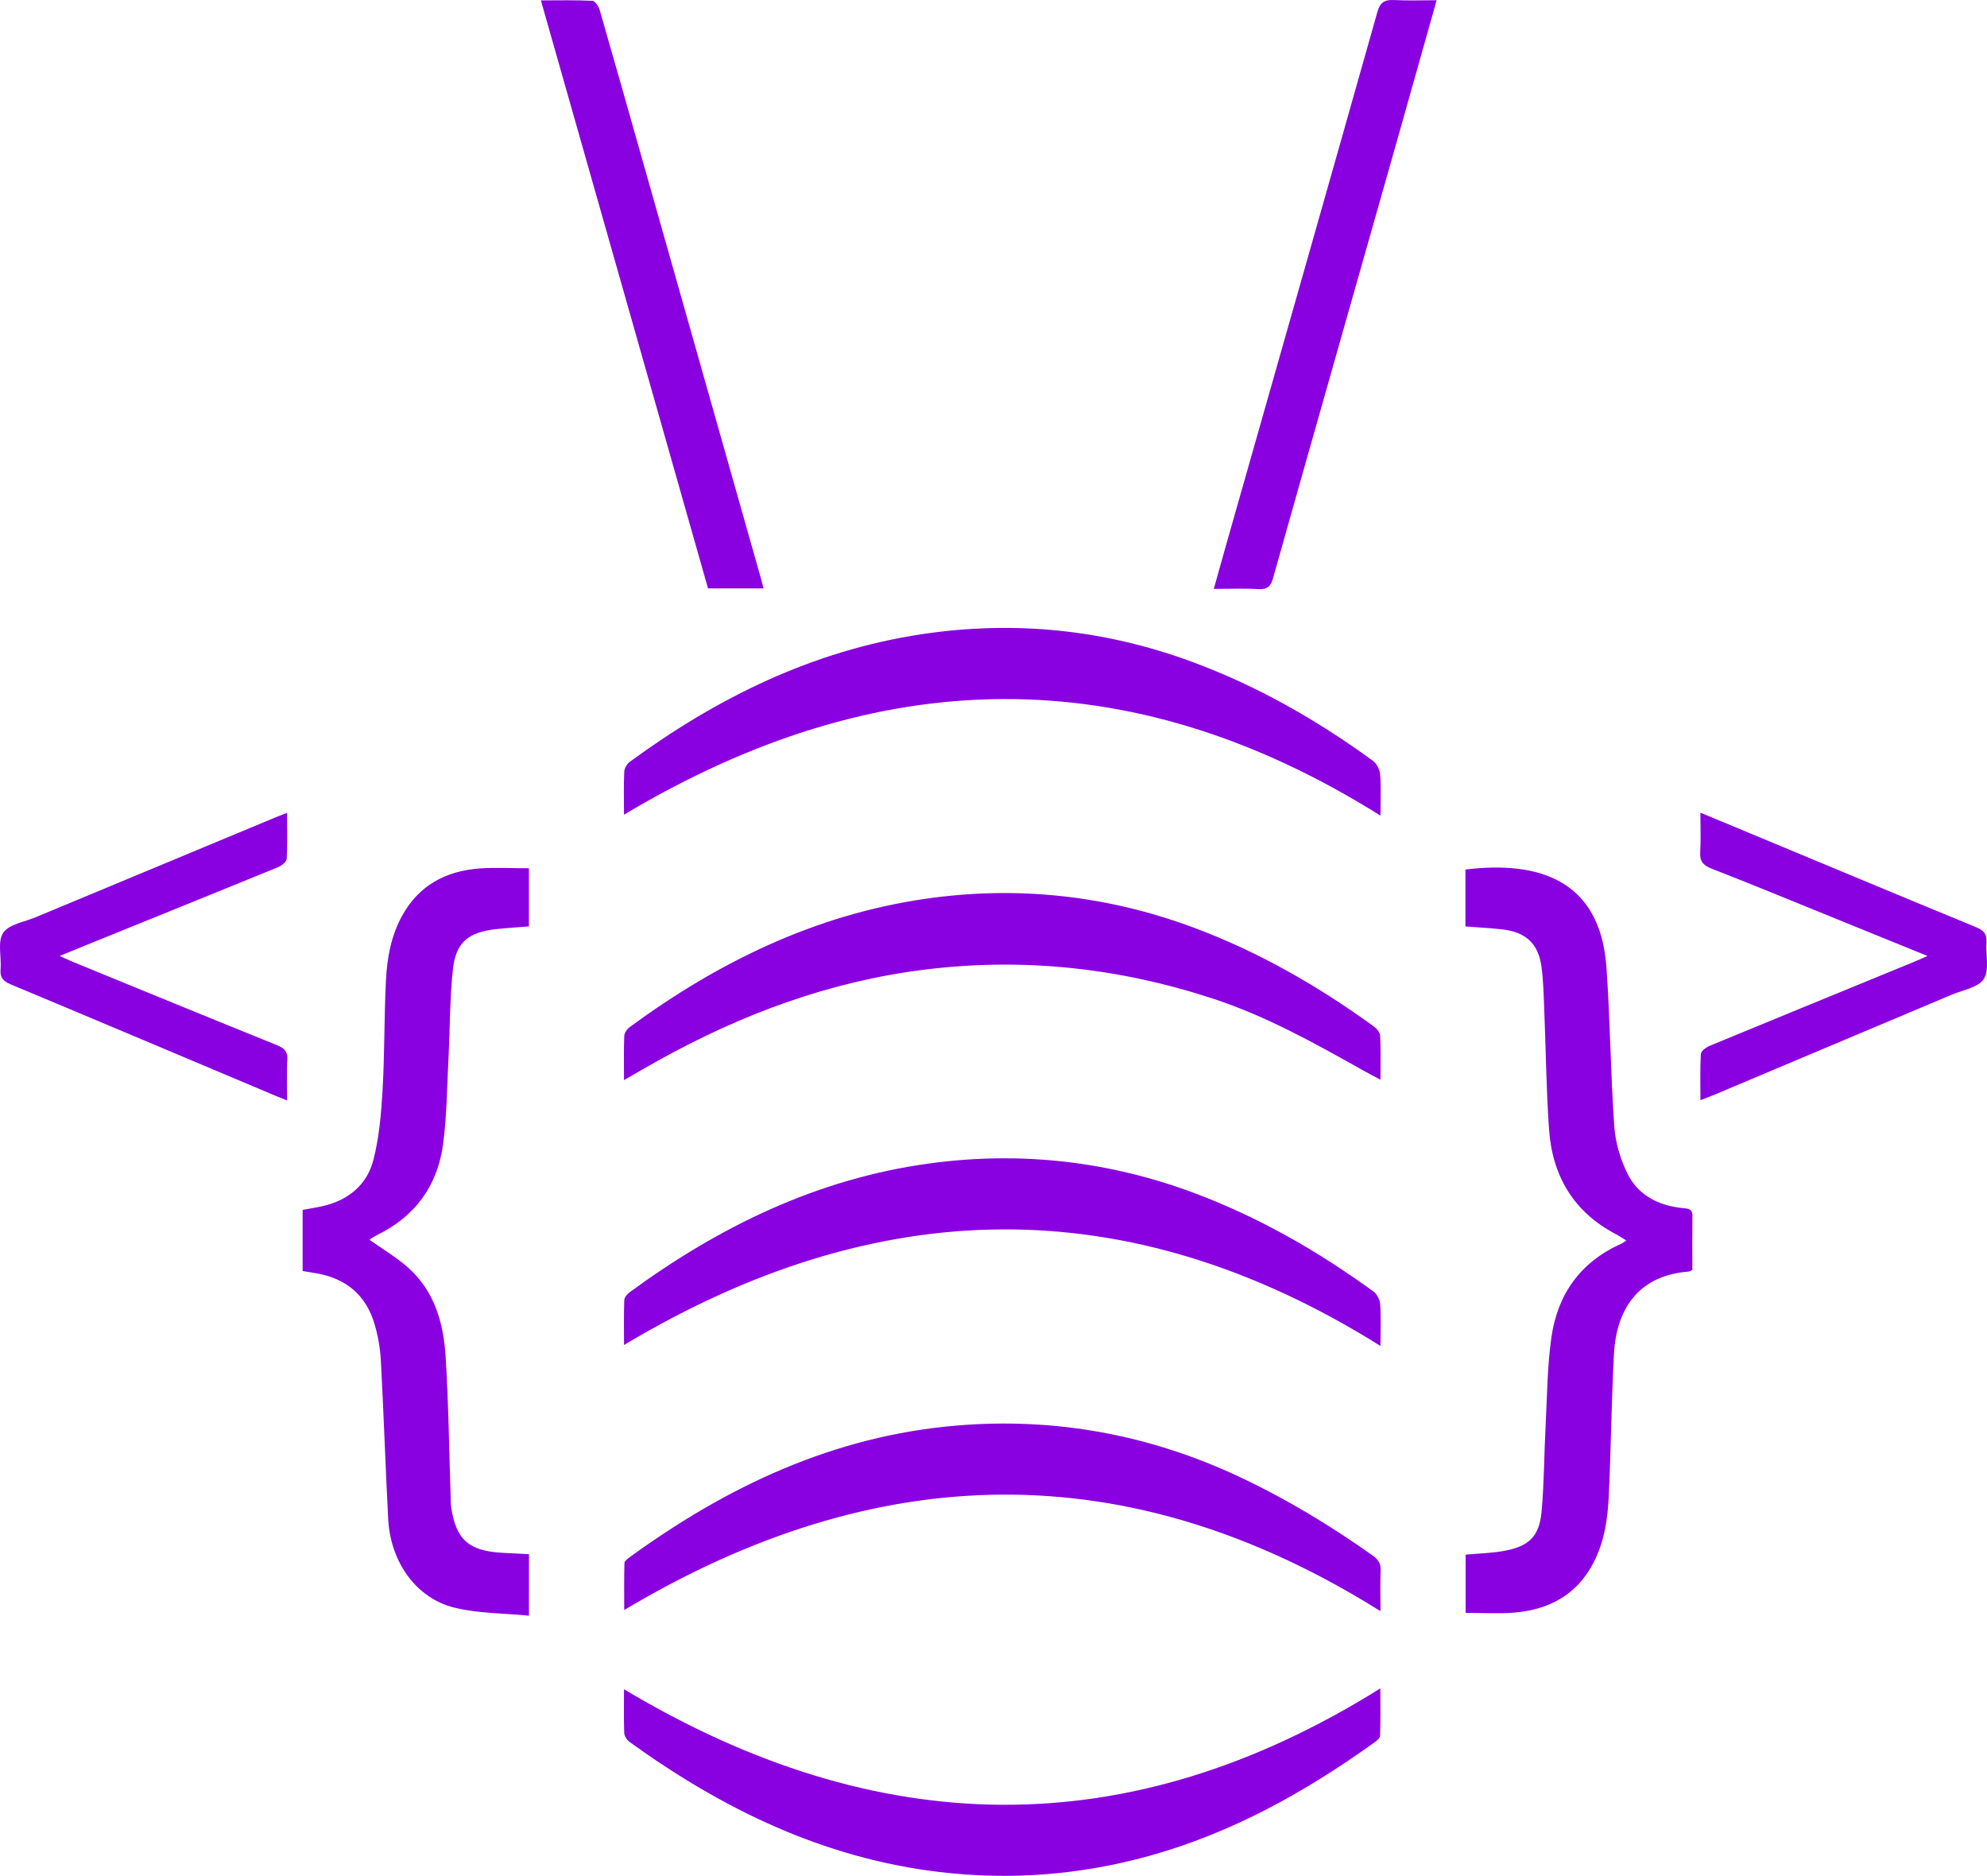 <svg width="214" height="202" viewBox="0 0 214 202" fill="none" xmlns="http://www.w3.org/2000/svg">
<path d="M56.967 173.984C54.212 173.711 51.49 173.746 48.938 173.118C44.794 172.097 42.044 168.184 41.806 163.555C41.514 157.875 41.324 152.19 41.018 146.51C40.945 145.175 40.709 143.818 40.325 142.536C39.408 139.466 37.267 137.65 34.022 137.104C33.569 137.029 33.115 136.954 32.592 136.868V130.287C33.288 130.158 34.019 130.046 34.738 129.884C37.555 129.247 39.546 127.55 40.225 124.871C40.842 122.435 41.062 119.876 41.205 117.357C41.429 113.435 41.37 109.5 41.567 105.577C41.688 103.17 42.104 100.797 43.31 98.611C45.107 95.35 47.986 93.797 51.638 93.522C53.378 93.392 55.136 93.5 56.964 93.5V99.76C55.813 99.853 54.658 99.919 53.51 100.044C50.411 100.381 49.086 101.455 48.769 104.455C48.438 107.581 48.465 110.742 48.304 113.888C48.145 116.989 48.129 120.111 47.723 123.182C47.133 127.647 44.731 131.008 40.528 133.038C40.304 133.145 40.097 133.287 39.892 133.427C39.833 133.468 39.81 133.559 39.828 133.527C41.219 134.518 42.699 135.391 43.954 136.504C46.798 139.031 47.757 142.451 47.987 146.013C48.308 150.991 48.361 155.987 48.529 160.975C48.545 161.424 48.531 161.879 48.596 162.323C49.111 165.812 50.503 167.029 54.159 167.216C55.073 167.263 55.987 167.311 56.969 167.361C56.967 169.491 56.967 171.523 56.967 173.984ZM157.827 99.761V93.635C165.603 92.684 172.329 94.671 173.01 104.134C173.421 109.843 173.456 115.578 173.857 121.287C173.98 123.031 174.511 124.849 175.297 126.423C176.433 128.698 178.597 129.816 181.176 130.088C181.733 130.147 182.28 130.116 182.272 130.916C182.249 132.874 182.265 134.834 182.265 136.766C182.045 136.851 181.934 136.925 181.818 136.934C176.757 137.332 174.099 140.614 173.821 145.826C173.551 150.891 173.503 155.966 173.268 161.033C173.151 163.565 172.794 166.073 171.564 168.384C169.773 171.754 166.812 173.346 163.075 173.654C161.375 173.794 159.652 173.678 157.849 173.678V167.41C159.21 167.286 160.587 167.255 161.925 167.018C164.692 166.529 165.796 165.452 166.037 162.701C166.304 159.65 166.303 156.577 166.463 153.516C166.628 150.335 166.639 147.126 167.091 143.982C167.748 139.414 170.17 135.92 174.592 133.942C174.741 133.875 174.871 133.769 175.159 133.586C174.752 133.335 174.433 133.111 174.09 132.932C169.45 130.523 167.187 126.603 166.834 121.631C166.527 117.309 166.489 112.97 166.312 108.64C166.251 107.129 166.221 105.608 166.019 104.113C165.68 101.596 164.315 100.351 161.74 100.073C160.461 99.936 159.174 99.867 157.827 99.761ZM67.205 116.313C67.205 114.565 67.17 113.058 67.233 111.554C67.246 111.224 67.534 110.809 67.822 110.599C77.334 103.621 87.736 98.526 99.61 96.796C109.488 95.356 119.147 96.397 128.505 99.87C135.526 102.475 141.925 106.166 147.942 110.515C148.266 110.75 148.623 111.182 148.642 111.538C148.72 113.04 148.676 114.549 148.676 116.265C147.904 115.853 147.286 115.538 146.684 115.198C141.533 112.299 136.369 109.427 130.699 107.558C120.581 104.226 110.24 103.092 99.623 104.409C89.329 105.684 79.858 109.217 70.897 114.198C69.735 114.841 68.591 115.516 67.205 116.313ZM67.205 181.908C94.428 198.186 121.446 198.829 148.662 181.814C148.662 183.709 148.688 185.314 148.634 186.916C148.626 187.16 148.288 187.443 148.037 187.621C140.6 192.959 132.676 197.389 123.729 199.861C116.35 201.9 108.842 202.493 101.219 201.59C88.683 200.106 77.818 194.811 67.81 187.582C67.523 187.374 67.245 186.953 67.231 186.622C67.17 185.122 67.205 183.617 67.205 181.908ZM148.677 173.495C121.448 156.436 94.438 157.135 67.227 173.374C67.227 171.589 67.206 169.947 67.252 168.306C67.258 168.094 67.585 167.855 67.81 167.692C78.302 160.068 89.754 154.641 102.965 153.516C113.62 152.609 123.8 154.493 133.458 159.023C138.533 161.404 143.292 164.28 147.841 167.509C148.449 167.94 148.725 168.377 148.693 169.118C148.636 170.459 148.677 171.805 148.677 173.495ZM67.203 87.728C67.203 86.03 67.162 84.556 67.233 83.088C67.251 82.717 67.537 82.247 67.852 82.018C77.264 75.129 87.545 70.058 99.275 68.293C109.229 66.793 118.978 67.787 128.426 71.284C135.447 73.883 141.858 77.55 147.857 81.924C148.273 82.228 148.601 82.879 148.641 83.395C148.75 84.761 148.677 86.14 148.677 87.831C121.473 70.761 94.418 71.46 67.203 87.728ZM148.677 144.937C121.434 127.877 94.378 128.565 67.206 144.835C67.206 143.1 67.177 141.558 67.233 140.019C67.244 139.725 67.53 139.362 67.796 139.168C77.454 132.094 88.005 126.937 100.082 125.288C109.927 123.944 119.532 125.035 128.833 128.551C135.719 131.155 142.008 134.779 147.912 139.068C148.3 139.35 148.61 139.958 148.644 140.436C148.74 141.818 148.677 143.211 148.677 144.937ZM154.727 0.025C153.224 5.354 151.787 10.469 150.338 15.579C145.928 31.121 141.502 46.66 137.12 62.211C136.867 63.106 136.541 63.495 135.537 63.436C134.004 63.347 132.461 63.413 130.726 63.413C131.212 61.679 131.644 60.116 132.088 58.557C137.513 39.475 142.95 20.397 148.339 1.307C148.634 0.263 149.1 -0.049 150.143 0.006C151.597 0.084 153.06 0.025 154.727 0.025ZM82.232 63.362H76.255C70.273 42.315 64.293 21.279 58.255 0.042C60.233 0.042 62.024 -0.005 63.807 0.09C64.095 0.105 64.482 0.714 64.596 1.109C66.354 7.201 68.077 13.301 69.804 19.401C73.874 33.764 77.942 48.128 82.01 62.492C82.075 62.722 82.129 62.957 82.232 63.362ZM6.434 102.94C7.023 103.206 7.419 103.403 7.828 103.57C15.155 106.57 22.478 109.578 29.82 112.545C30.623 112.869 31.004 113.227 30.946 114.129C30.857 115.513 30.922 116.907 30.922 118.502C30.453 118.314 30.093 118.174 29.738 118.025C20.216 114.013 10.7 109.989 1.165 106.005C0.351 105.666 -0.012 105.274 0.062 104.388C0.173 103.055 -0.293 101.428 0.341 100.456C0.941 99.537 2.63 99.279 3.857 98.766C12.472 95.173 21.089 91.589 29.708 88.004C30.046 87.864 30.391 87.737 30.919 87.531C30.919 89.273 30.972 90.888 30.875 92.493C30.855 92.816 30.314 93.232 29.922 93.393C23.057 96.202 16.178 98.978 9.303 101.763C8.418 102.123 7.536 102.489 6.434 102.94ZM207.592 102.942C204.658 101.75 201.965 100.654 199.273 99.562C194.288 97.539 189.317 95.483 184.308 93.524C183.344 93.147 183.056 92.674 183.113 91.724C183.192 90.385 183.133 89.04 183.133 87.514C184.468 88.068 185.651 88.556 186.832 89.048C195.493 92.653 204.149 96.271 212.823 99.844C213.652 100.184 214.001 100.599 213.939 101.472C213.841 102.812 214.285 104.436 213.652 105.419C213.058 106.342 211.377 106.617 210.154 107.132C201.666 110.717 193.174 114.292 184.682 117.867C184.229 118.058 183.765 118.227 183.138 118.473C183.138 116.721 183.085 115.1 183.184 113.488C183.204 113.172 183.758 112.774 184.152 112.611C191.473 109.584 198.807 106.587 206.136 103.58C206.548 103.412 206.953 103.224 207.592 102.942Z" fill="#8900e1"/>
</svg>
